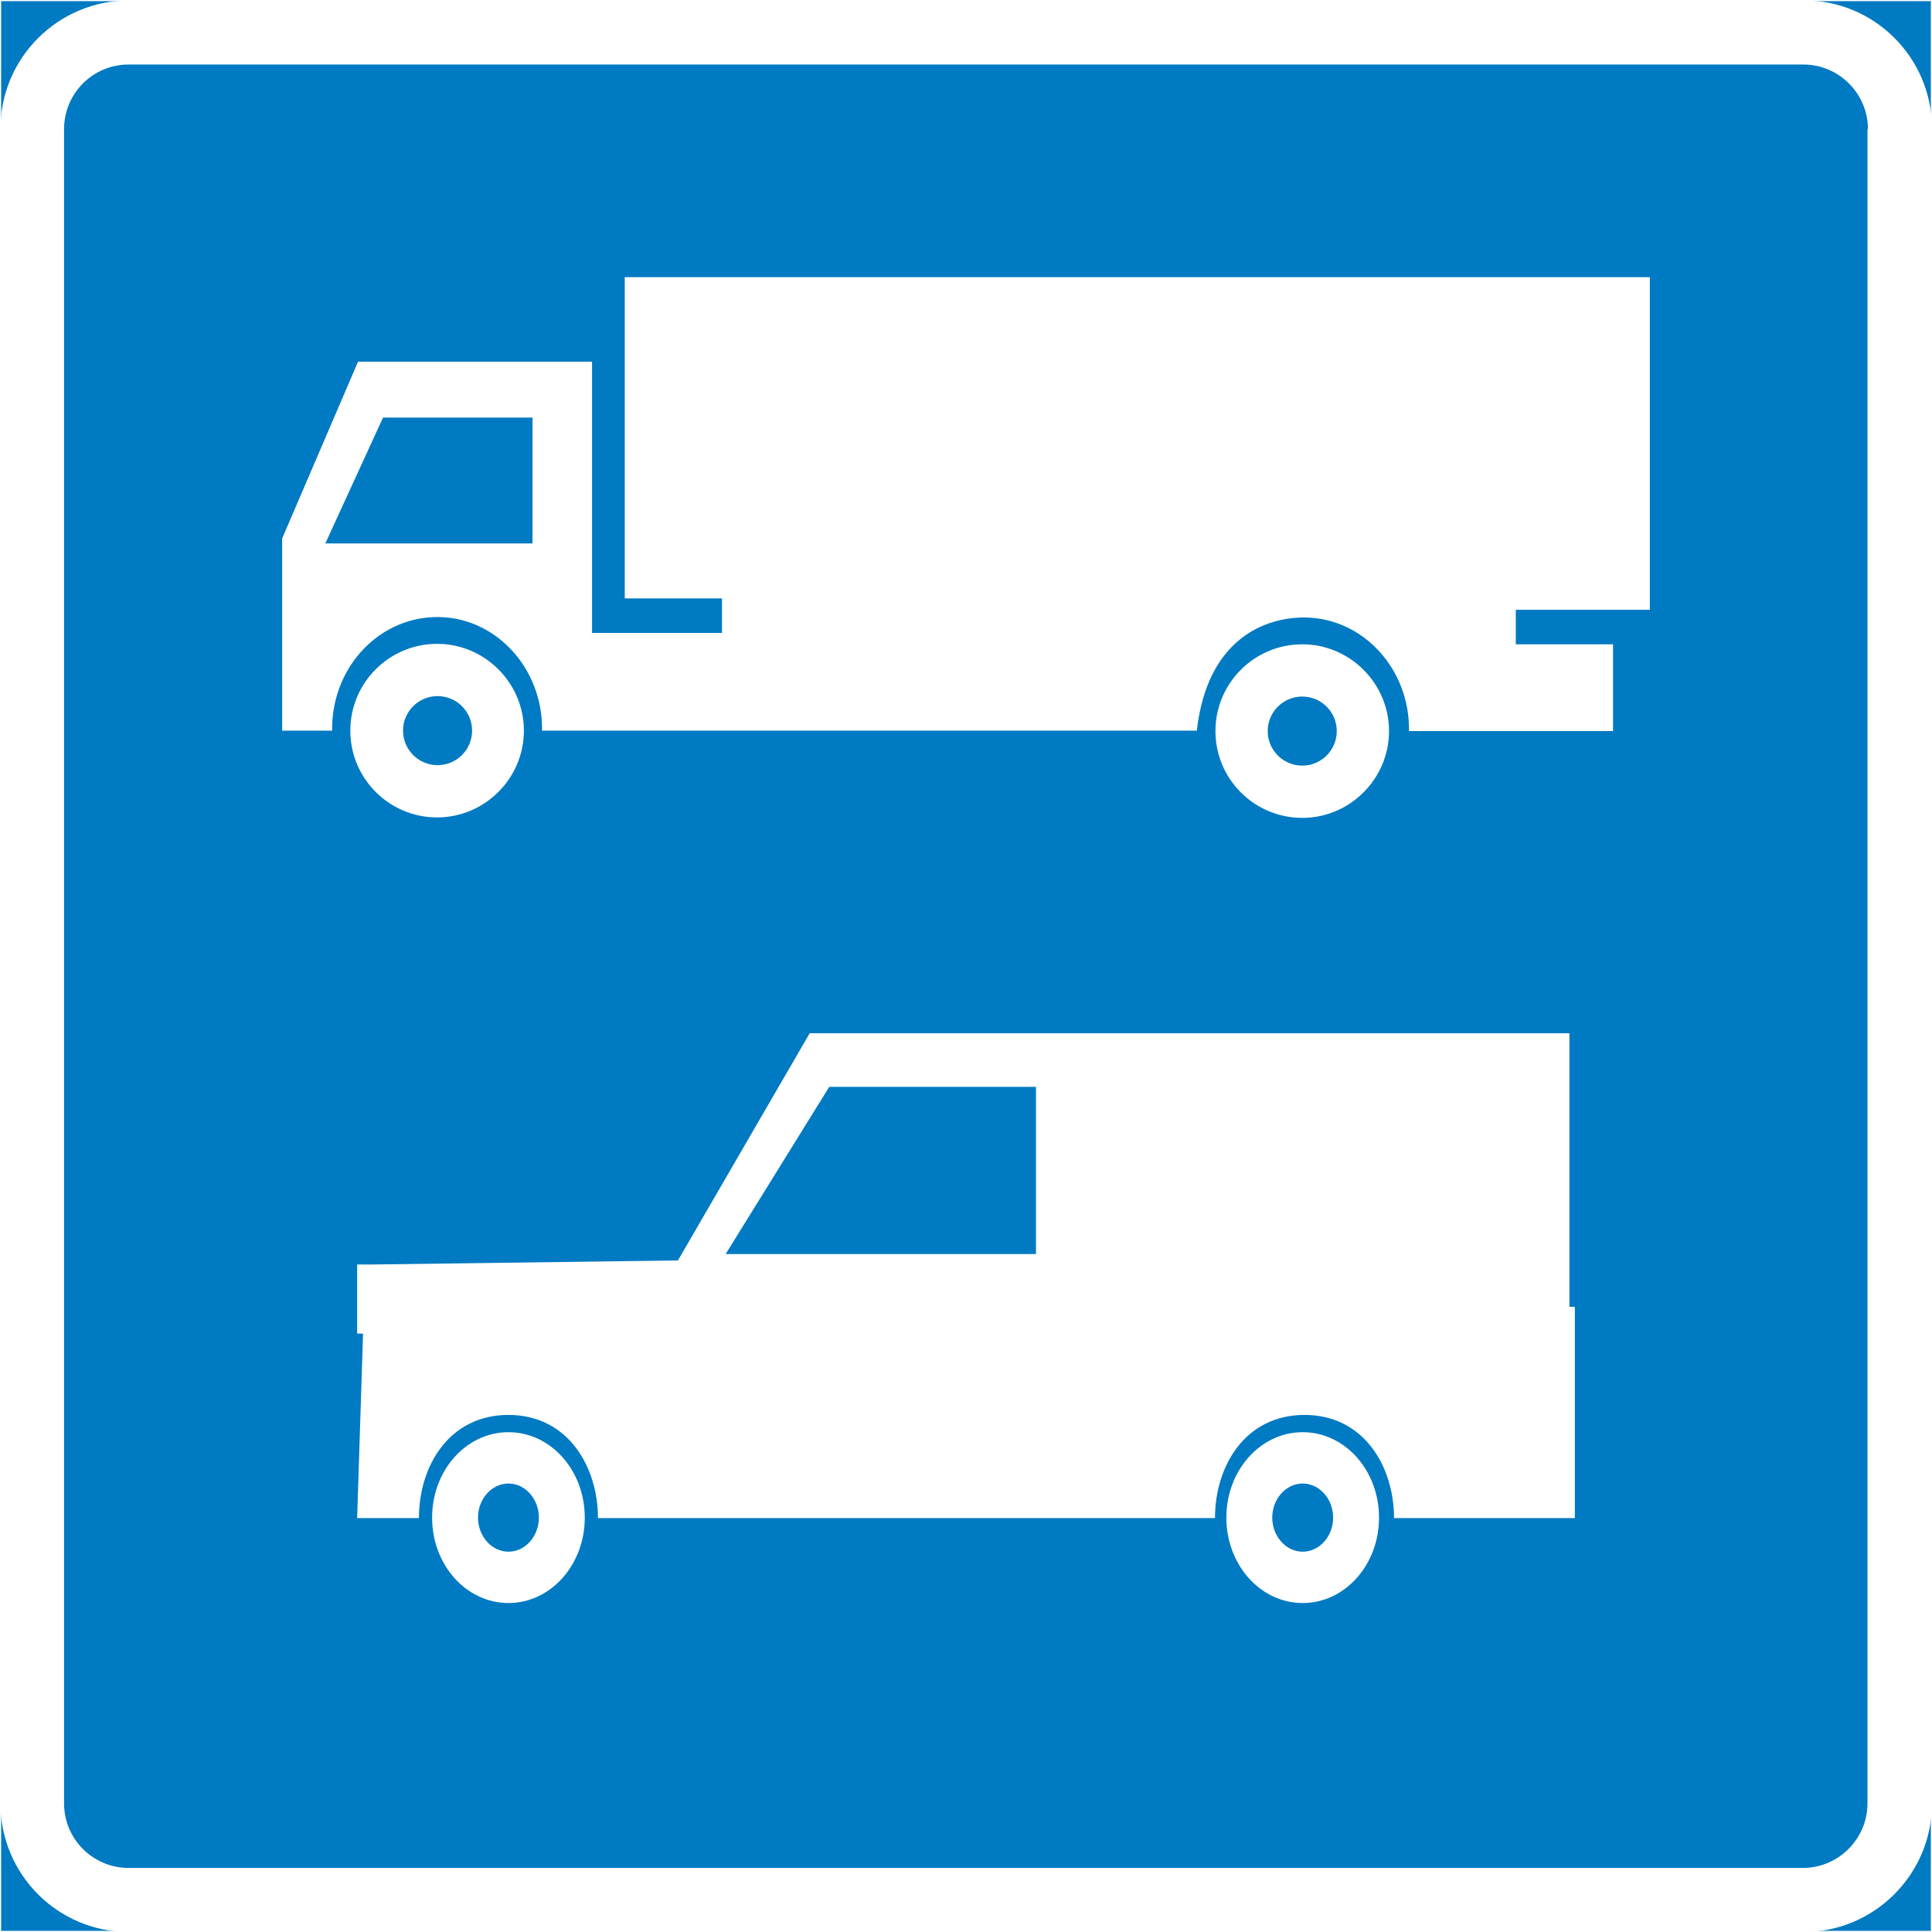 <?xml version="1.0" encoding="UTF-8"?>
<svg id="Layer_1" data-name="Layer 1" xmlns="http://www.w3.org/2000/svg" version="1.1" viewBox="0 0 425.2 425.2">
  <rect x="0" y="0" width="425.2" height="425.2" fill="#333333" stroke="none"/>
  <defs>
    <style>
      .cls-1, .cls-2 {
        fill: #007ac2;
      }

      .cls-1, .cls-3 {
        stroke-width: 0px;
      }

      .cls-2 {
        stroke: #fff;
        stroke-miterlimit: 10;
        stroke-width: .5px;
      }

      .cls-3 {
        fill: #fff;
      }
    </style>
  </defs>
  <g id="LWPOLYLINE">
    <rect class="cls-2" x="0" width="425.2" height="425.2"/>
  </g>
  <g id="LWPOLYLINE-2">
    <path class="cls-3" d="M425.2,28.3v368.6c0,15.6-12.7,28.3-28.3,28.3H28.4c-15.7,0-28.3-12.7-28.3-28.3V28.4c0-15.7,12.7-28.3,28.3-28.3h368.5C412.5,0,425.2,12.7,425.2,28.3Z"/>
  </g>
  <g id="LWPOLYLINE-3">
    <path class="cls-1" d="M411,28.3v368.6c0,7.8-6.4,14.2-14.2,14.2H28.3c-7.8,0-14.2-6.3-14.2-14.2V28.4c0-7.8,6.3-14.2,14.2-14.2h368.6c7.8,0,14.2,6.4,14.2,14.2h-.1Z"/>
  </g>
  <path id="path2508" class="cls-3" d="M115.3,160.8c0-10.5-8.6-19.1-19.1-19.1s-19.1,8.5-19.1,19.1,8.6,19.1,19.1,19.1,19.1-8.6,19.1-19.1"/>
  <path id="path2508-2" data-name="path2508" class="cls-3" d="M305.7,160.9c0-10.5-8.6-19.1-19.1-19.1s-19.1,8.5-19.1,19.1,8.6,19.1,19.1,19.1,19.1-8.6,19.1-19.1"/>
  <path class="cls-3" d="M333.6,134.2v7.6h21.4v19.1h-44.9c.2-13.6-10-24.8-22.8-25-8.9-.1-21.6,4.7-23.9,24.9H119.3c.2-13.6-10-24.8-22.7-25-12.8-.2-23.3,10.6-23.5,24.2,0,.3,0,.5,0,.8h-11v-42.3l16.7-38.9h51.5v59.7h28.6v-7.6h-21.4V61h225.6v73.2h-29.5Z"/>
  <polygon id="polygon2512" class="cls-1" points="71.6 119.6 117.2 119.6 117.2 91.9 84.3 91.9 71.6 119.6"/>
  <path id="path2508-3" data-name="path2508" class="cls-1" d="M294.2,160.9c0-4.2-3.4-7.6-7.6-7.6s-7.6,3.4-7.6,7.6,3.4,7.6,7.6,7.6,7.6-3.4,7.6-7.6"/>
  <path id="path2508-4" data-name="path2508" class="cls-1" d="M103.9,160.8c0-4.2-3.4-7.6-7.6-7.6s-7.6,3.4-7.6,7.6,3.4,7.6,7.6,7.6,7.6-3.4,7.6-7.6"/>
  <path class="cls-3" d="M345.4,287.5v-60.1c.1,0-167.2,0-167.2,0l-29,50-67.9.9h-2.7v15.2h1.3c0,.1-1.3,40.6-1.3,40.6h13.6c0-11.4,6.6-22.7,19.7-22.7s19.7,11.4,19.7,22.7h135.8c0-11.4,6.6-22.7,19.7-22.7s19.7,11.4,19.7,22.7h39.8v-46.5h-1.2Z"/>
  <polygon class="cls-1" points="159.7 276 228 276 228 239.2 182.5 239.2 159.7 276"/>
  <path id="path2508-5" data-name="path2508" class="cls-3" d="M128.7,334c0-10.4-7.5-18.8-16.8-18.8s-16.8,8.4-16.8,18.8,7.5,18.8,16.8,18.8,16.8-8.4,16.8-18.8"/>
  <path id="path2508-6" data-name="path2508" class="cls-1" d="M118.6,334c0-4.1-3-7.5-6.7-7.5s-6.7,3.4-6.7,7.5,3,7.5,6.7,7.5,6.7-3.4,6.7-7.5"/>
  <path id="path2508-7" data-name="path2508" class="cls-3" d="M303.5,334c0-10.4-7.5-18.8-16.8-18.8s-16.8,8.4-16.8,18.8,7.5,18.8,16.8,18.8,16.8-8.4,16.8-18.8"/>
  <path id="path2508-8" data-name="path2508" class="cls-1" d="M293.4,334c0-4.1-3-7.5-6.7-7.5s-6.7,3.4-6.7,7.5,3,7.5,6.7,7.5,6.7-3.4,6.7-7.5"/>
</svg>